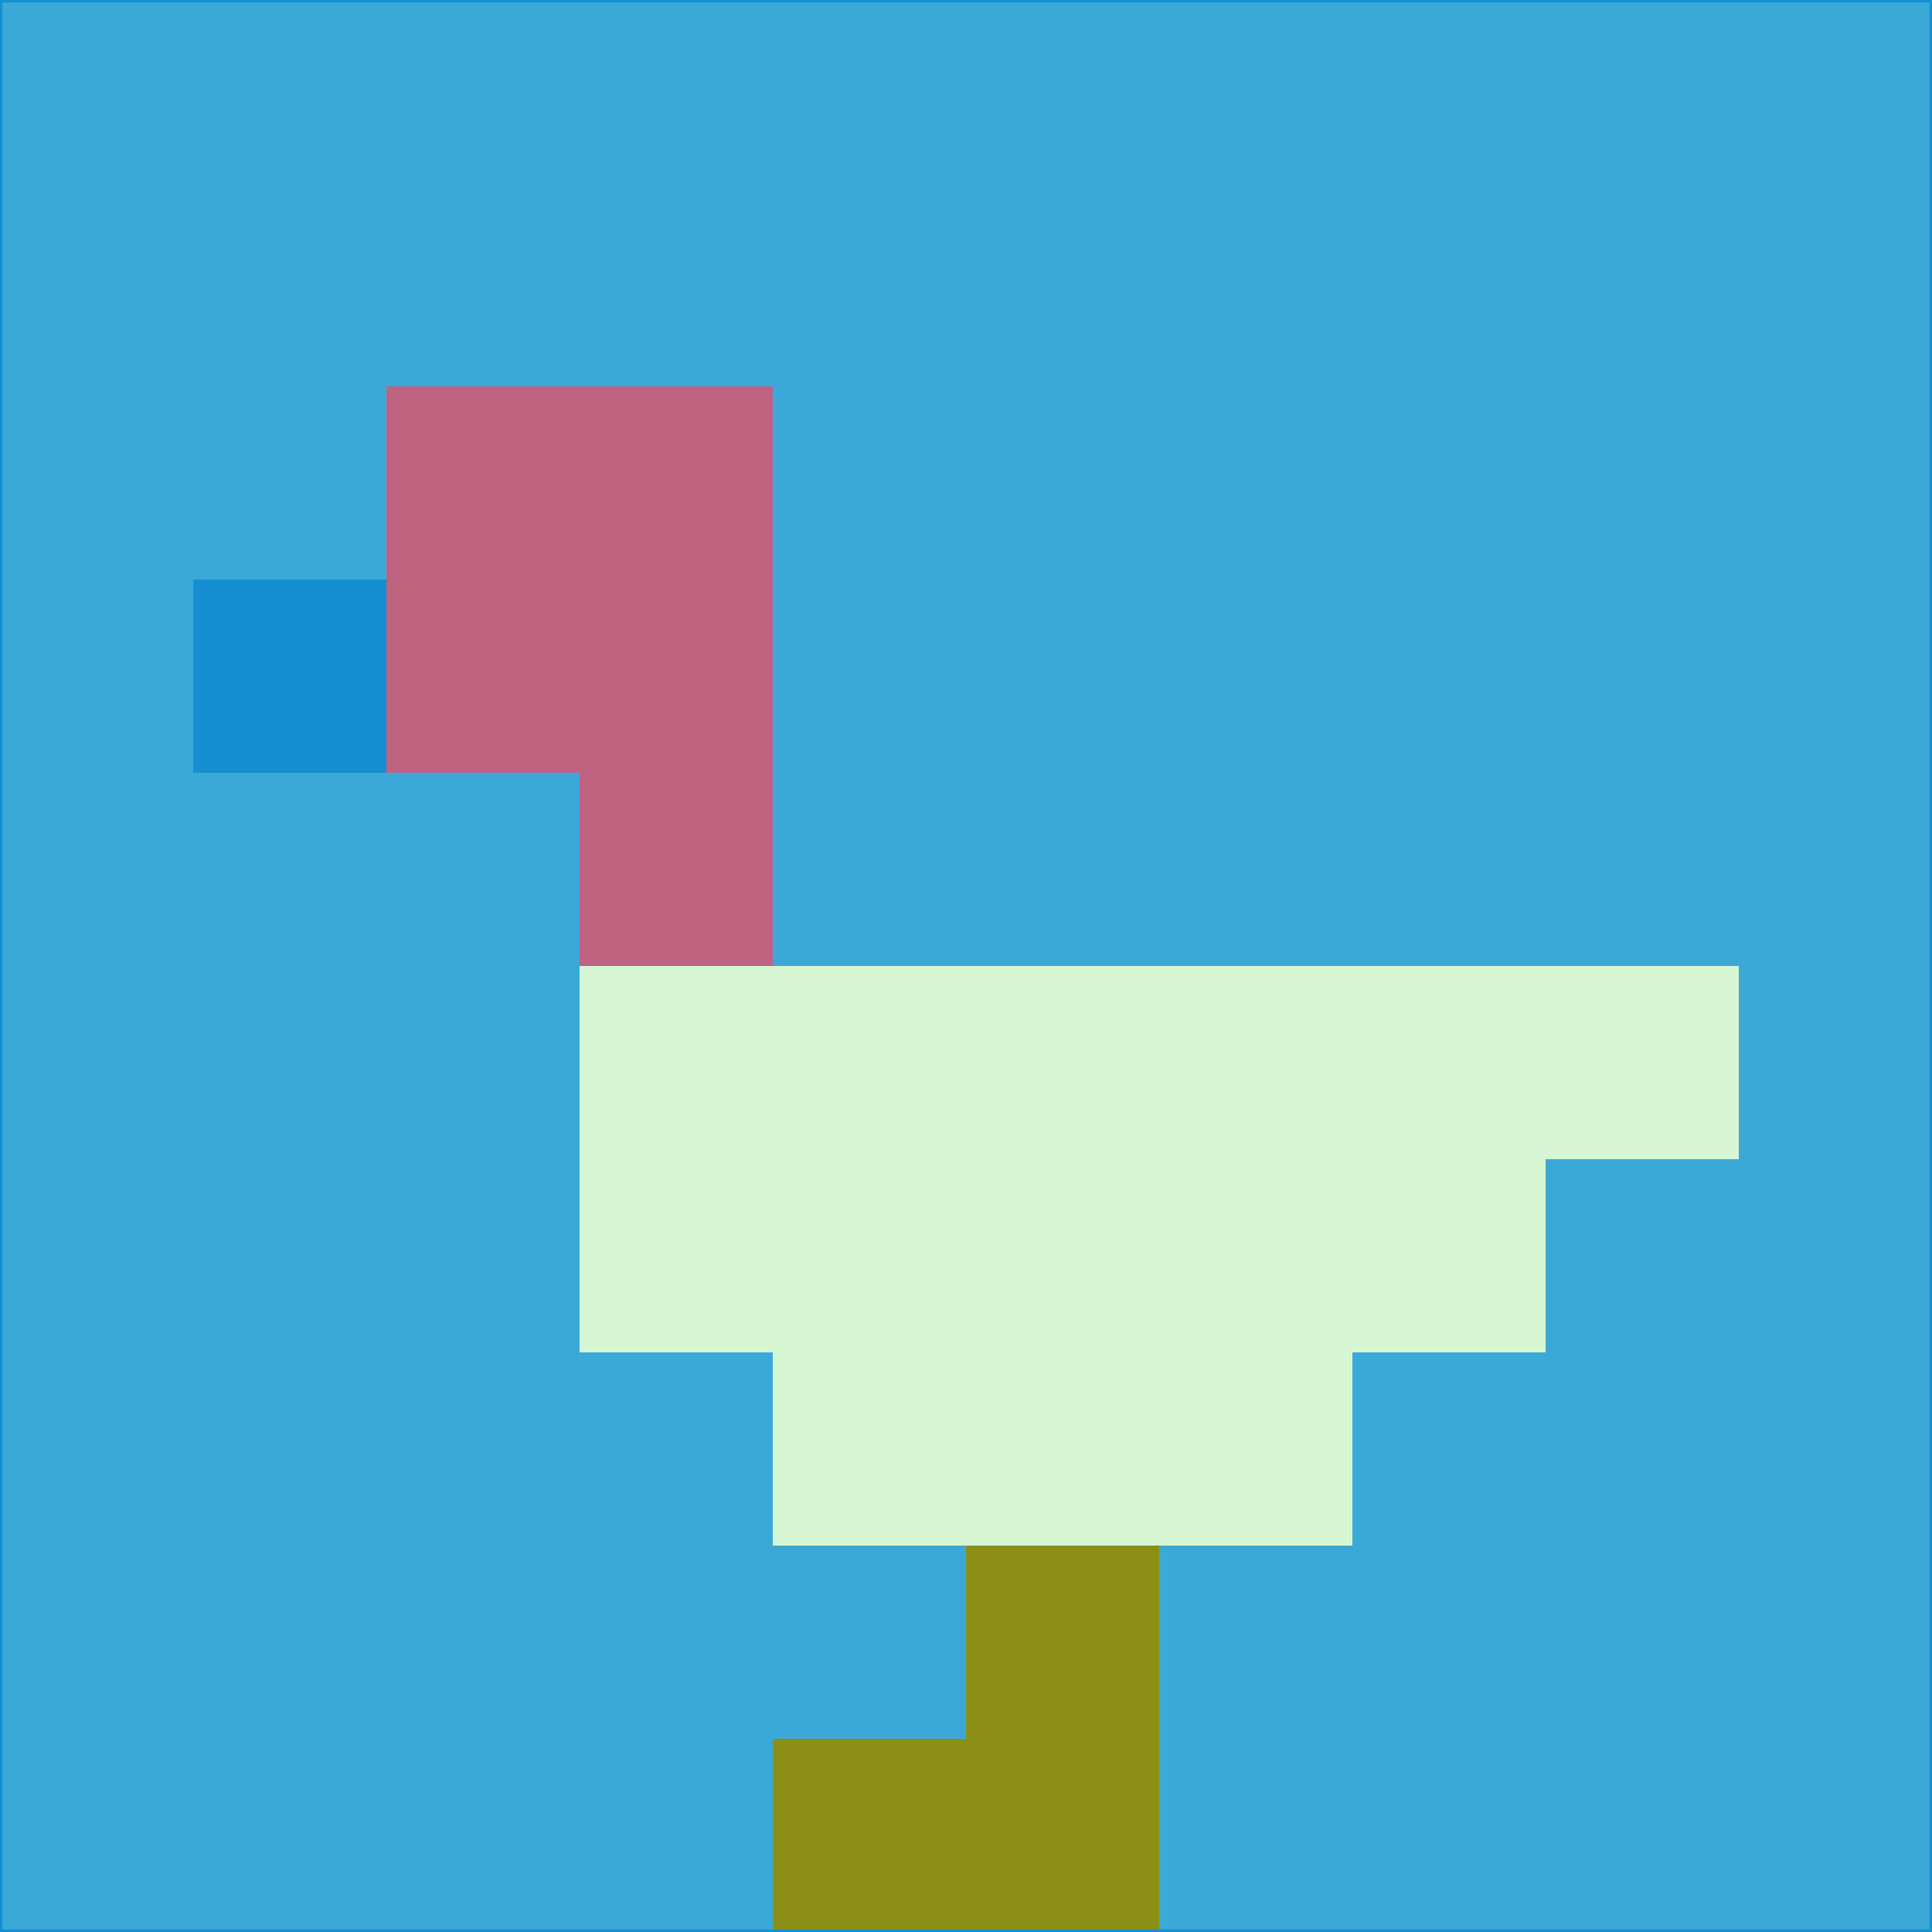 <svg xmlns="http://www.w3.org/2000/svg" version="1.1" width="785" height="785">
  <title>'goose-pfp-694263' by Dmitri Cherniak (Cyberpunk Edition)</title>
  <desc>
    seed=701293
    backgroundColor=#3ba9d7
    padding=20
    innerPadding=0
    timeout=500
    dimension=1
    border=false
    Save=function(){return n.handleSave()}
    frame=12

    Rendered at 2024-09-15T22:37:00.441Z
    Generated in 1ms
    Modified for Cyberpunk theme with new color scheme
  </desc>
  <defs/>
  <rect width="100%" height="100%" fill="#3ba9d7"/>
  <g>
    <g id="0-0">
      <rect x="0" y="0" height="785" width="785" fill="#3ba9d7"/>
      <g>
        <!-- Neon blue -->
        <rect id="0-0-2-2-2-2" x="157" y="157" width="157" height="157" fill="#be6380"/>
        <rect id="0-0-3-2-1-4" x="235.5" y="157" width="78.5" height="314" fill="#be6380"/>
        <!-- Electric purple -->
        <rect id="0-0-4-5-5-1" x="314" y="392.5" width="392.5" height="78.5" fill="#d6f6d3"/>
        <rect id="0-0-3-5-5-2" x="235.5" y="392.5" width="392.5" height="157" fill="#d6f6d3"/>
        <rect id="0-0-4-5-3-3" x="314" y="392.5" width="235.5" height="235.5" fill="#d6f6d3"/>
        <!-- Neon pink -->
        <rect id="0-0-1-3-1-1" x="78.5" y="235.5" width="78.5" height="78.5" fill="#158fd2"/>
        <!-- Cyber yellow -->
        <rect id="0-0-5-8-1-2" x="392.5" y="628" width="78.5" height="157" fill="#8b8f18"/>
        <rect id="0-0-4-9-2-1" x="314" y="706.5" width="157" height="78.5" fill="#8b8f18"/>
      </g>
      <rect x="0" y="0" stroke="#158fd2" stroke-width="2" height="785" width="785" fill="none"/>
    </g>
  </g>
  <script xmlns=""/>
</svg>